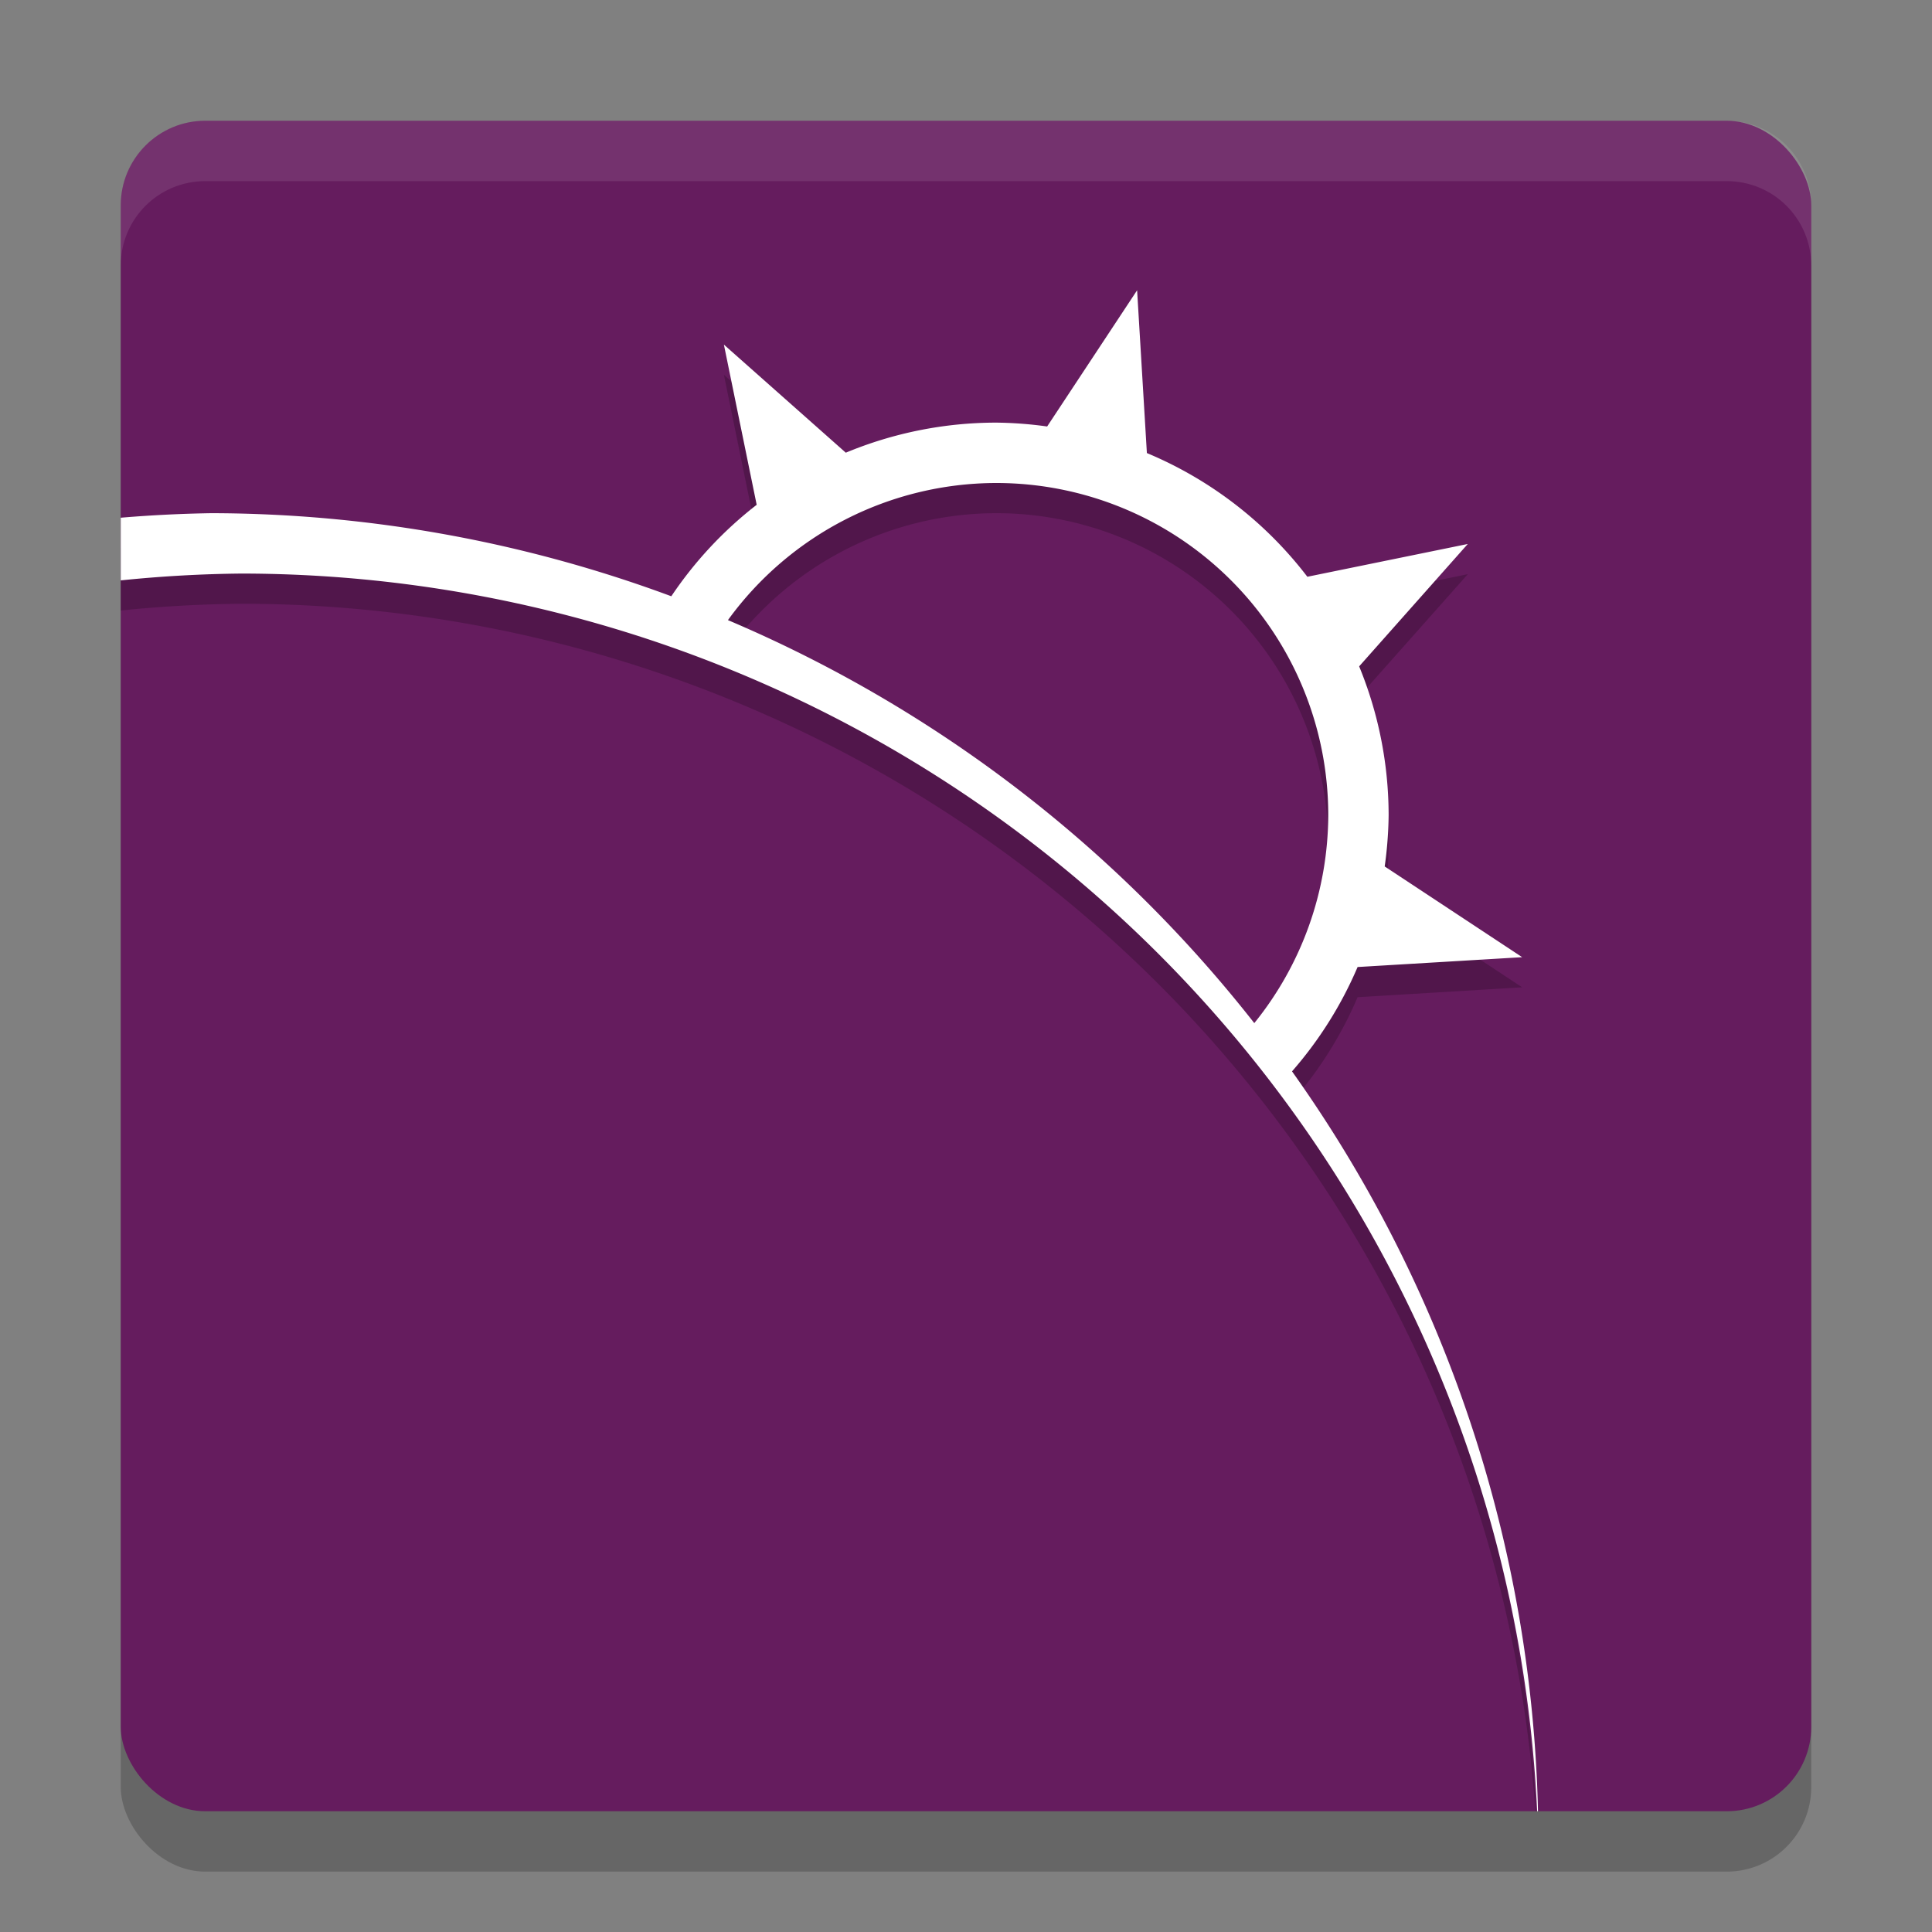 <svg xmlns="http://www.w3.org/2000/svg" width="32" height="32" version="1.1">
 <rect width="100%" height="100%" fill="#808080" stroke="none"/>
 <rect style="opacity:0.2" width="28" height="28" x="2" y="3" rx="1.4" ry="1.4"/>
 <rect style="fill:#651c5e" width="28" height="28" x="2" y="2" rx="1.4" ry="1.4"/>
 <path style="opacity:0.2" d="M 18.834,5.308 17.344,7.564 A 6.5,6.5 0 0 0 16.5,7.5 6.5,6.5 0 0 0 14.009,7.998 L 11.99,6.208 12.533,8.861 A 6.5,6.5 0 0 0 11.119,10.376 22,22 0 0 0 3.5,9 22,22 0 0 0 2,9.075 V 10.112 A 21.5,21.5 0 0 1 4,10 21.5,21.5 0 0 1 25.431,30 H 25.438 A 22,22 0 0 0 21.4,18.245 6.5,6.5 0 0 0 22.486,16.517 L 25.212,16.353 22.935,14.851 A 6.5,6.5 0 0 0 23,14 6.5,6.5 0 0 0 22.512,11.537 L 24.312,9.51 21.654,10.054 A 6.5,6.5 0 0 0 18.996,8.004 Z M 16.5,8.5 A 5.5,5.5 0 0 1 22,14 5.5,5.5 0 0 1 20.775,17.446 22,22 0 0 0 12.057,10.771 5.5,5.5 0 0 1 16.5,8.5 Z"/>
 <path style="fill:#ffffff" d="M 18.834,4.808 17.344,7.064 A 6.5,6.5 0 0 0 16.5,7 6.5,6.5 0 0 0 14.009,7.498 L 11.99,5.708 12.533,8.361 A 6.5,6.5 0 0 0 11.119,9.876 22,22 0 0 0 3.5,8.5 22,22 0 0 0 2,8.575 V 9.613 A 21.5,21.5 0 0 1 4,9.5 21.5,21.5 0 0 1 25.46,30 H 25.474 A 22,22 0 0 0 21.4,17.745 6.5,6.5 0 0 0 22.486,16.017 L 25.212,15.854 22.935,14.351 A 6.5,6.5 0 0 0 23,13.5 6.5,6.5 0 0 0 22.512,11.037 L 24.311,9.01 21.654,9.553 A 6.5,6.5 0 0 0 18.996,7.504 Z M 16.5,8 A 5.5,5.5 0 0 1 22,13.5 5.5,5.5 0 0 1 20.775,16.946 22,22 0 0 0 12.057,10.271 5.5,5.5 0 0 1 16.5,8 Z"/>
 <path style="fill:#ffffff;opacity:0.1" d="M 3.4 2 C 2.625 2 2 2.625 2 3.4 L 2 4.4 C 2 3.625 2.625 3 3.4 3 L 28.6 3 C 29.375 3 30 3.625 30 4.4 L 30 3.4 C 30 2.625 29.375 2 28.6 2 L 3.4 2 z"/>
</svg>
